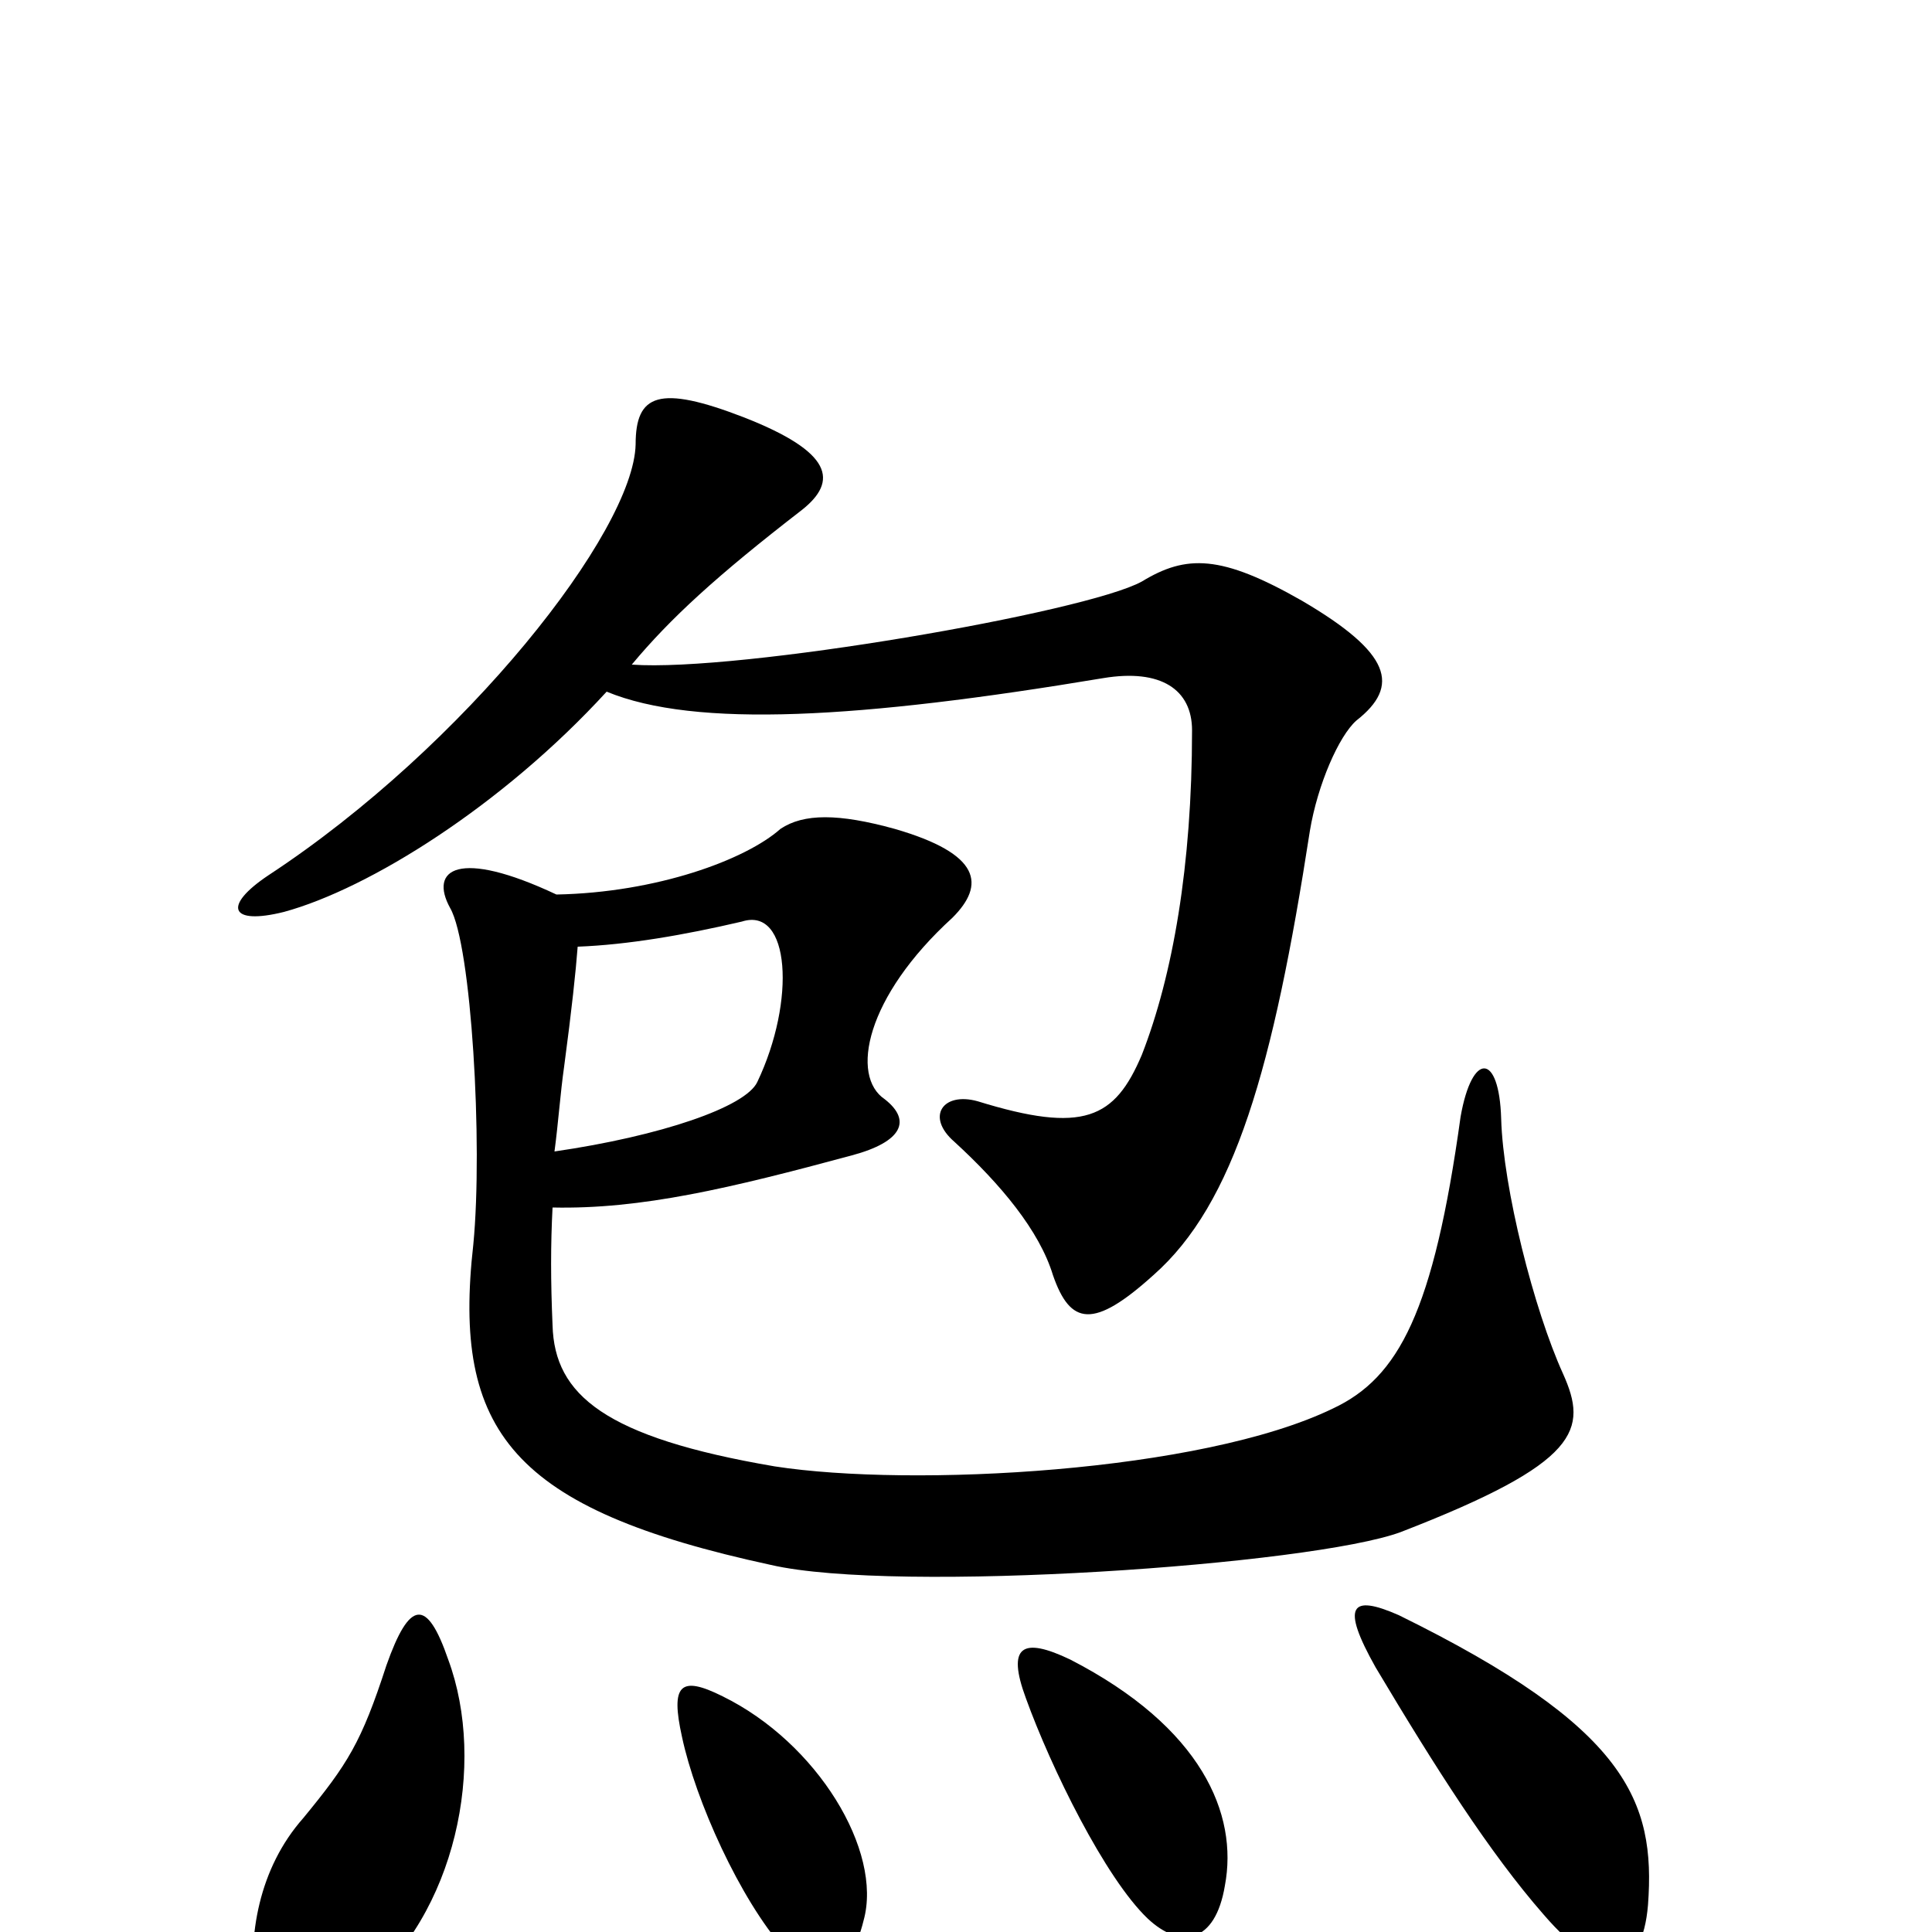 <svg xmlns="http://www.w3.org/2000/svg" viewBox="0 -1000 1000 1000">
	<path fill="#000000" d="M232 -141C221 -173 212 -172 200 -138C187 -98 180 -87 157 -59C134 -33 128 2 132 33C135 60 146 63 187 30C236 -9 252 -87 232 -141ZM447 -6C457 -42 423 -98 374 -122C352 -133 347 -128 353 -101C360 -68 383 -17 406 9C423 27 440 23 447 -6ZM853 -14C857 -68 842 -106 724 -164C699 -175 694 -169 712 -137C743 -85 771 -41 799 -9C830 27 850 22 853 -14ZM634 -24C641 -61 622 -106 554 -141C529 -153 521 -148 531 -121C544 -85 572 -28 594 -7C611 9 629 6 634 -24ZM286 -375C332 -374 378 -385 441 -402C467 -409 472 -420 458 -431C440 -443 448 -484 493 -525C510 -542 508 -558 463 -571C434 -579 416 -579 404 -571C386 -555 340 -538 288 -537C237 -561 222 -550 233 -530C244 -511 250 -408 245 -356C234 -259 265 -219 399 -190C464 -175 679 -190 725 -207C818 -243 822 -260 809 -289C794 -322 778 -385 777 -421C776 -455 762 -456 756 -422C742 -321 724 -287 690 -271C622 -238 472 -230 401 -241C313 -256 287 -278 286 -314C285 -337 285 -356 286 -375ZM299 -510C325 -511 354 -516 384 -523C409 -531 412 -482 392 -440C386 -427 342 -412 287 -404C289 -419 290 -434 292 -448C296 -478 298 -497 299 -510ZM314 -642C360 -623 445 -628 571 -649C601 -654 617 -643 617 -622C617 -552 607 -495 591 -454C577 -421 561 -413 506 -430C488 -435 479 -422 494 -409C518 -387 538 -363 545 -340C554 -314 566 -312 597 -340C639 -377 659 -447 678 -570C682 -594 693 -619 702 -627C725 -645 720 -662 674 -689C632 -713 614 -713 591 -699C562 -683 382 -652 327 -656C347 -680 371 -702 415 -736C434 -751 431 -766 385 -784C341 -801 329 -796 329 -770C328 -725 241 -614 139 -547C115 -531 119 -521 147 -528C191 -540 260 -583 314 -642Z"/>
</svg>